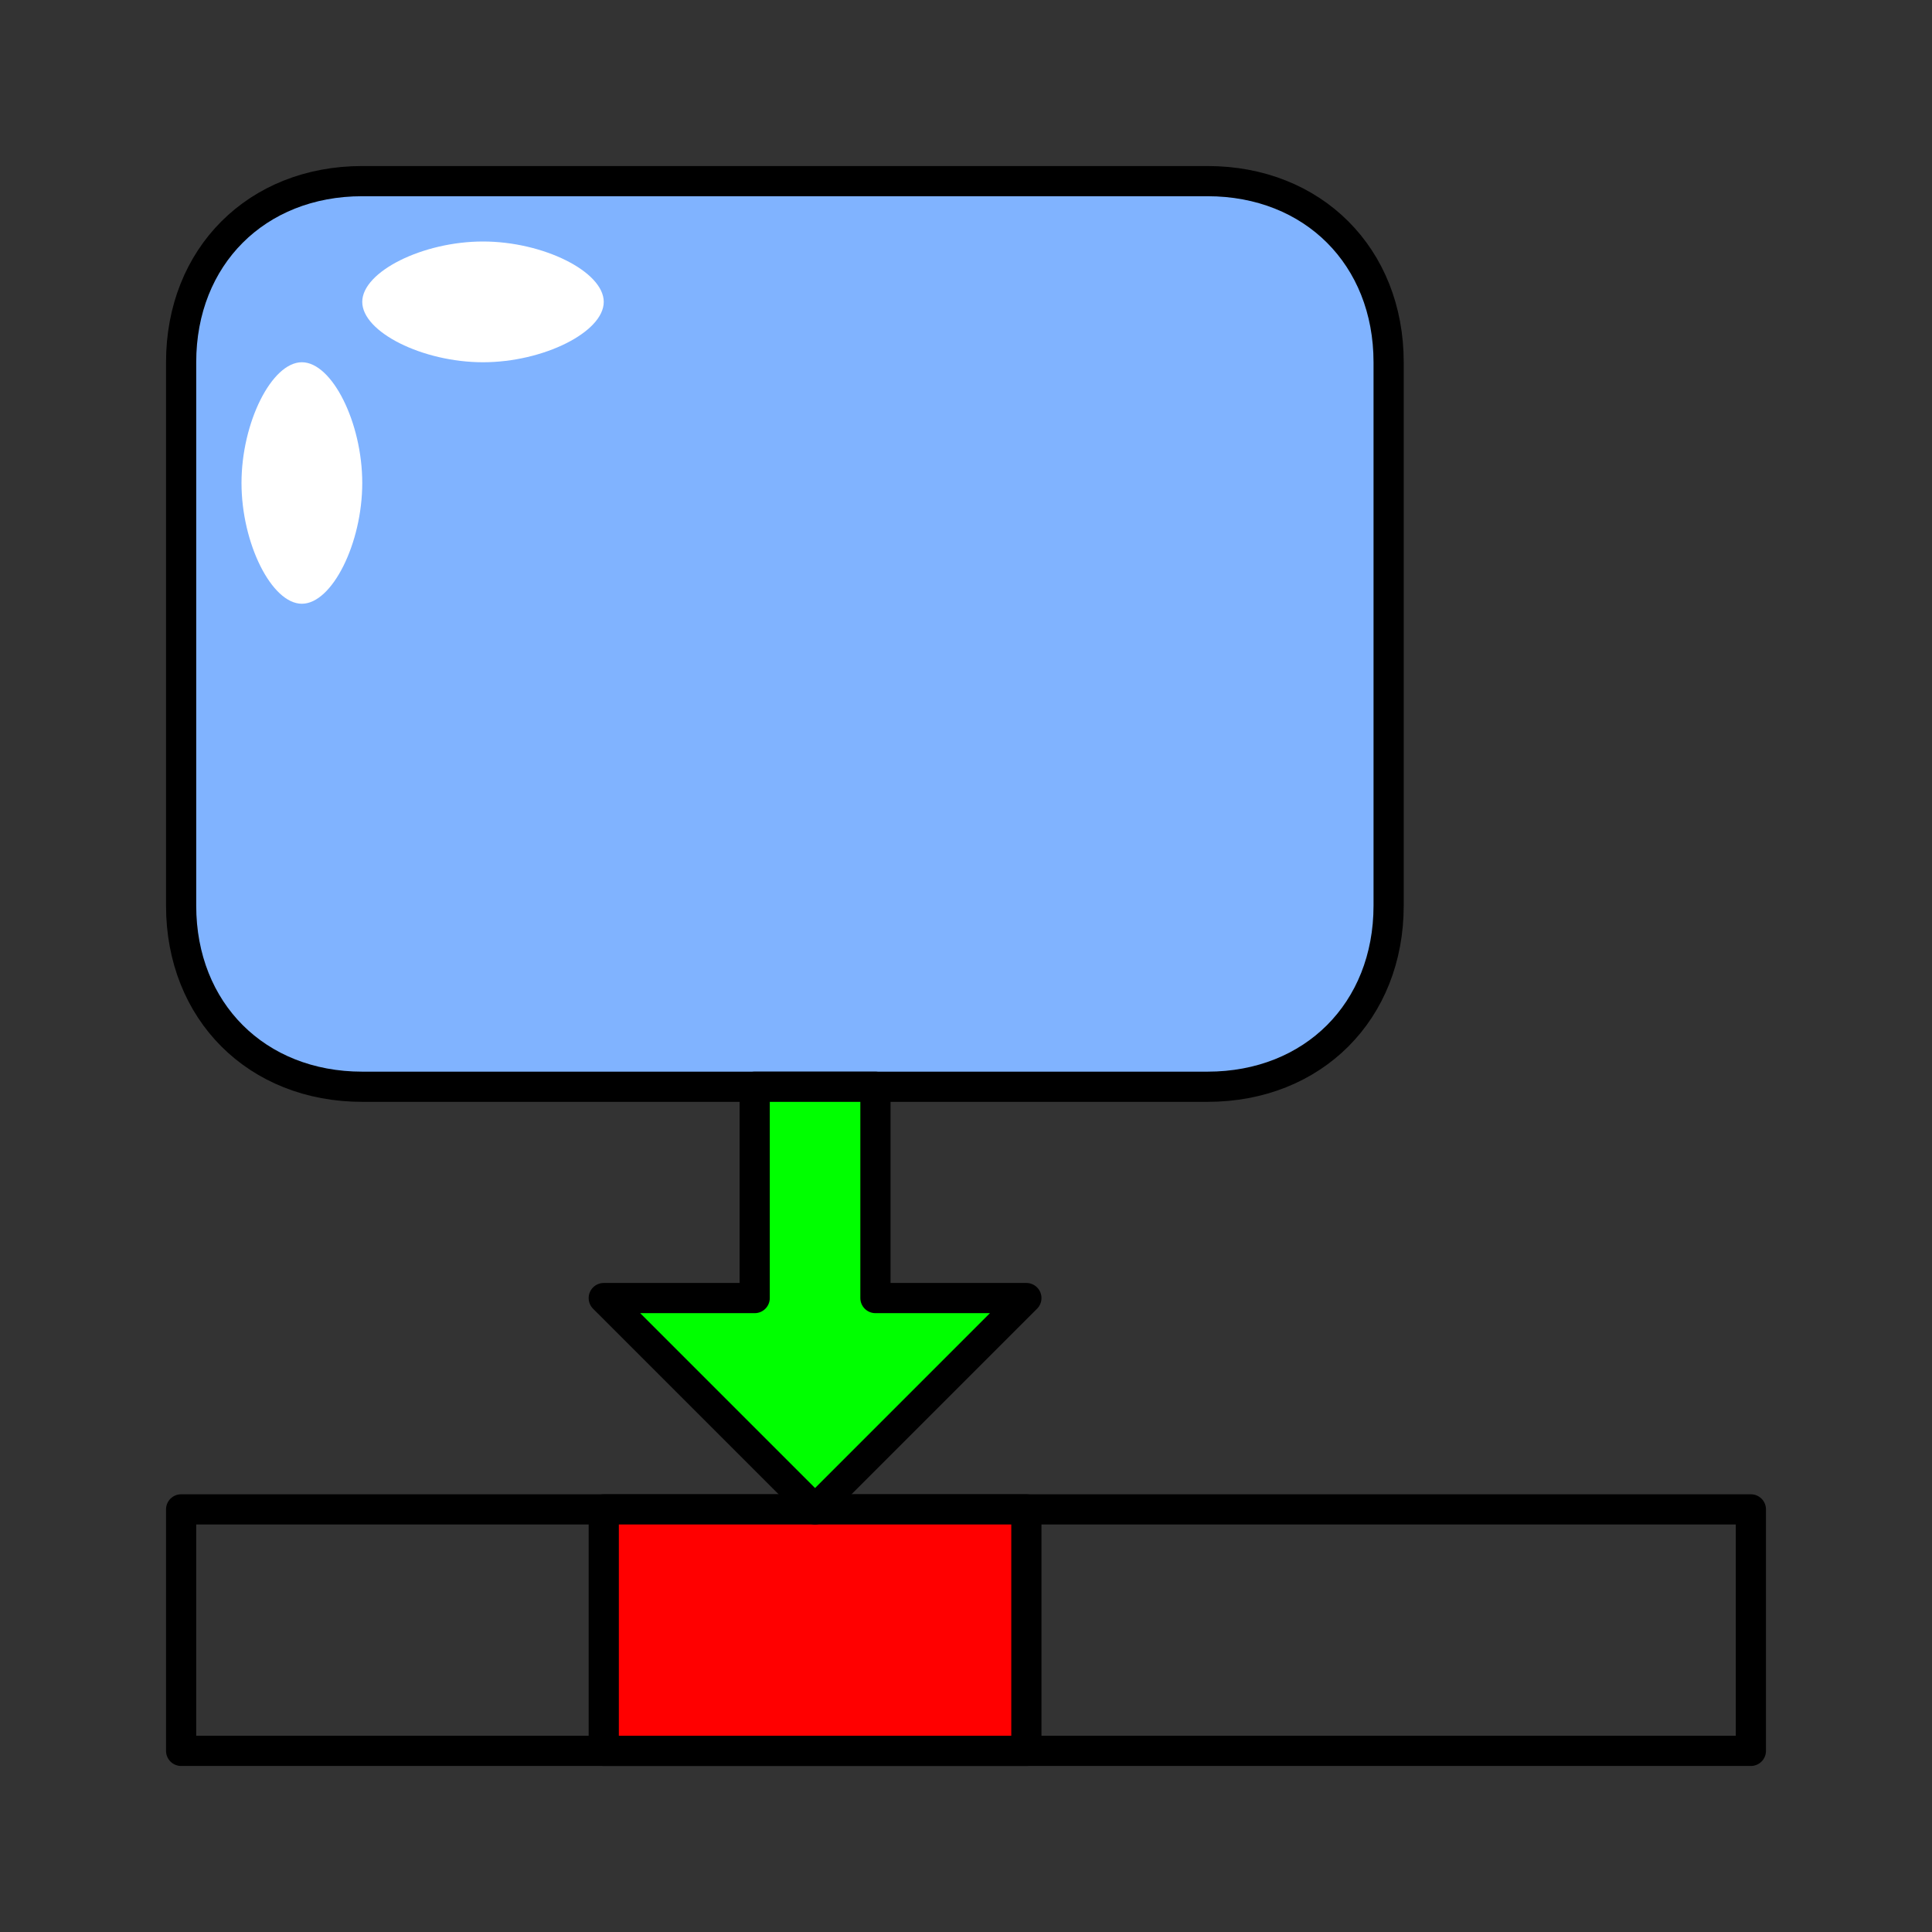 <?xml version="1.0" encoding="UTF-8" standalone="no"?>
<!-- Created with Inkscape (http://www.inkscape.org/) -->
<svg
   xmlns:svg="http://www.w3.org/2000/svg"
   xmlns="http://www.w3.org/2000/svg"
   version="1.0"
   width="64"
   height="64"
   id="svg2385">
  <rect width="100%" height="100%" fill="#333333" stroke="none"/>
  <defs
     id="defs2387" />
  <path
     d="M 12,6 L 40,6 C 43.5,6 46,8.5 46,12 L 46,30 C 46,33.5 43.5,36 40,36 L 12,36 C 8.5,36 6,33.5 6,30 L 6,12 C 6,8.5 8.5,6 12,6 z"
     id="rect2380"
     style="fill:#80b3ff;stroke:#000000;stroke-width:1;stroke-linecap:round;stroke-linejoin:round" />
  <path
     d="M 6,50 L 58,50 L 58,58 L 6,58 L 6,50 z"
     id="rect2383"
     style="fill:none;stroke:#000000;stroke-width:1;stroke-linecap:round;stroke-linejoin:round" />
  <path
     d="M 20,50 L 34,50 L 34,58 L 20,58 L 20,50 z"
     id="rect3167"
     style="fill:#ff0000;stroke:#000000;stroke-width:1;stroke-linecap:round;stroke-linejoin:round" />
  <path
     d="M 16,8 C 14,8 12,9 12,10 C 12,11 14,12 16,12 C 18,12 20,11 20,10 C 20,9 18,8 16,8 z M 10,12 C 9,12 8,14 8,16 C 8,18 9,20 10,20 C 11,20 12,18 12,16 C 12,14 11,12 10,12 z"
     id="path3156"
     style="fill:#ffffff;stroke:none" />
  <path
     d="M 27,50 L 34,43 L 29,43 L 29,36 L 25,36 L 25,43 L 20,43 L 27,50 z"
     id="path3170"
     style="fill:#00ff00;stroke:#000000;stroke-width:1;stroke-linecap:round;stroke-linejoin:round" />
</svg>
